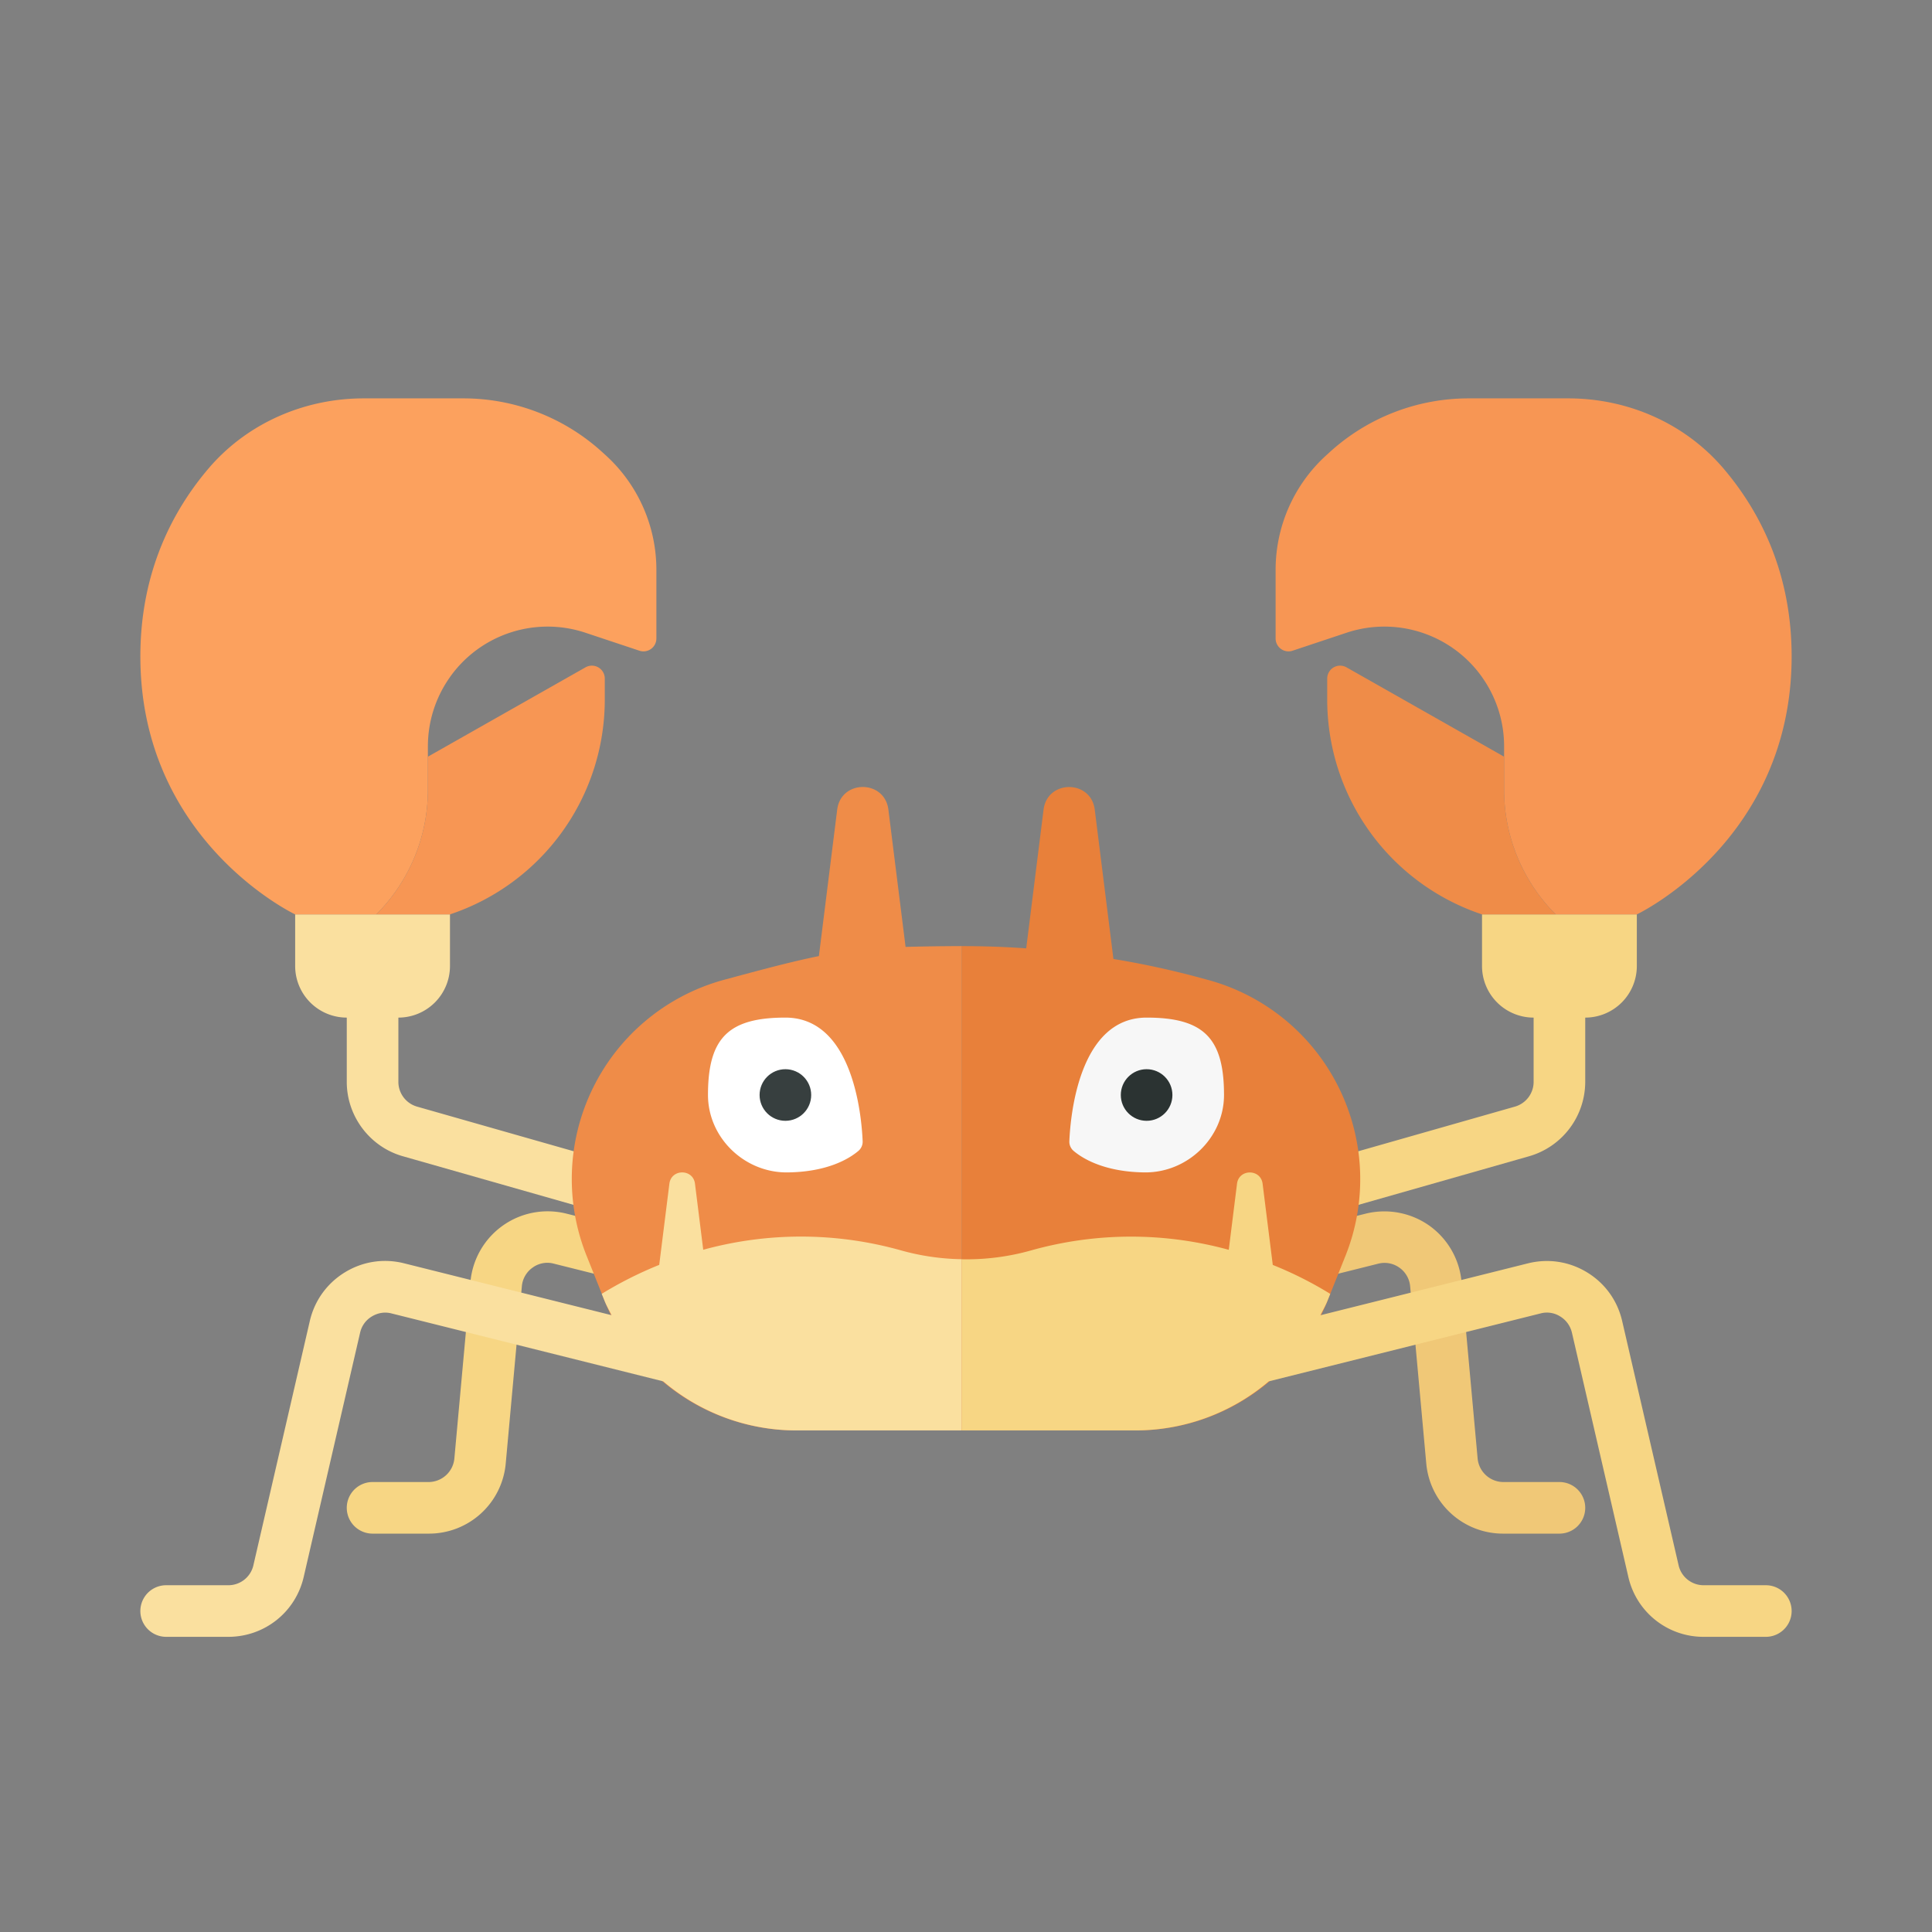 <svg xmlns="http://www.w3.org/2000/svg" width="100%" height="100%" viewBox="-2.72 -2.72 37.44 37.44"><rect x="-2.72" y="-2.72" width="37.44" height="37.44" fill="#808080" stroke="none"/><path fill="#FAE09F" d="M4 17v1.246c0 .667.448 1.26 1.088 1.441l3.578 1.019.275-.961-3.579-1.02A.5.5 0 015 18.246V17a1 1 0 001-1v-1H3v1a1 1 0 001 1z"/><path fill="#F0C877" d="M27.5 27h-1.087a1.493 1.493 0 01-1.494-1.364l-.312-3.428a.495.495 0 00-.208-.362.493.493 0 00-.411-.077l-2.867.717a.5.5 0 01-.242-.97l2.867-.717a1.513 1.513 0 011.232.232c.357.255.585.65.625 1.088l.312 3.428a.503.503 0 00.498.453H27.5a.5.5 0 010 1z"/><path fill="#F7D684" d="M5.587 27H4.5a.5.5 0 010-1h1.087a.503.503 0 00.498-.454l.312-3.428a1.502 1.502 0 011.857-1.32l2.867.717a.5.5 0 11-.242.97l-2.867-.717a.484.484 0 00-.411.077.495.495 0 00-.208.362l-.312 3.428A1.493 1.493 0 015.587 27zM26 15v1a1 1 0 001 1v1.246a.5.5 0 01-.362.479l-3.579 1.02.275.961 3.578-1.019A1.503 1.503 0 0028 18.246V17a1 1 0 001-1v-1h-3z"/><path fill="#E8803A" d="M23.258 18.426l-.001-.002a3.996 3.996 0 00-2.574-2.156l-.244-.066a16.865 16.865 0 00-1.582-.338l-.362-2.894c-.073-.584-.919-.584-.992 0l-.336 2.688a17.461 17.461 0 00-1.253-.043V25h3.378a4 4 0 003.714-2.514l.348-.87a4 4 0 00-.096-3.19z"/><path fill="#EF8C48" d="M14.829 15.63l-.333-2.661c-.073-.584-.919-.584-.992 0l-.355 2.839c-.427.086-.909.209-1.588.392l-.244.066a3.999 3.999 0 00-2.574 2.156l-.001.002a3.996 3.996 0 00-.095 3.19l.348.87A3.998 3.998 0 0012.708 25h3.207v-9.386c-.431.002-.776.007-1.086.016z"/><path fill="#FFF" d="M13.909 19.588c-.169.142-.587.404-1.371.412-.831.008-1.538-.672-1.538-1.502 0-1.103.396-1.498 1.5-1.498 1.313 0 1.477 1.914 1.497 2.393a.234.234 0 01-.088.195z"/><path fill="#F7F7F7" d="M18.091 19.588c.169.141.587.403 1.371.412.831.008 1.538-.672 1.538-1.502C21 17.395 20.604 17 19.5 17c-1.313 0-1.477 1.914-1.497 2.393a.234.234 0 00.088.195z"/><circle cx="12.5" cy="18.5" r=".5" fill="#373F3F"/><circle cx="19.5" cy="18.5" r=".5" fill="#2B3332"/><path fill="#F7D684" d="M31.5 28h-1.204a.497.497 0 01-.487-.388l-1.093-4.731c-.091-.396-.331-.73-.677-.942s-.752-.275-1.148-.177l-4.023 1.006c.046-.094.099-.184.138-.282l.053-.132a7.263 7.263 0 00-1.114-.561l-.197-1.573c-.036-.292-.46-.292-.496 0l-.16 1.28a7.154 7.154 0 00-3.832.012 4.6 4.6 0 01-1.345.171V25h3.377a3.99 3.99 0 002.576-.951l5.265-1.316a.479.479 0 01.383.059c.115.07.195.182.226.313l1.093 4.732A1.491 1.491 0 0030.296 29H31.5a.5.5 0 000-1z"/><path fill="#FAE09F" d="M14.74 21.511a7.154 7.154 0 00-3.832-.012l-.16-1.28c-.036-.292-.46-.292-.496 0l-.197 1.573a7.448 7.448 0 00-1.114.561l.053.132c.039.098.092.188.138.282l-4.023-1.006c-.396-.099-.803-.035-1.148.177s-.586.547-.677.941l-1.093 4.732a.497.497 0 01-.487.389H.5a.5.5 0 000 1h1.204c.703 0 1.305-.479 1.462-1.163l1.093-4.733c.03-.131.11-.242.226-.312s.25-.094.383-.059l5.265 1.316a3.985 3.985 0 002.575.951h3.207v-3.318a4.629 4.629 0 01-1.175-.171z"/><path fill="#FCA15E" d="M4.573 14.999a3.412 3.412 0 00.999-2.411v-.844c0-.484.151-.955.432-1.348v-.001a2.32 2.32 0 012.622-.853l1.045.348A.25.25 0 0010 9.653V8.322c0-.842-.354-1.646-.976-2.214l-.066-.06A3.997 3.997 0 006.26 5H4.328c-1.153 0-2.262.483-3.009 1.361C.634 7.166 0 8.355 0 10c0 3.58 3 5 3 5h1.572l.001-.001z"/><path fill="#F79654" d="M4.572 15l.001-.001a3.412 3.412 0 00.999-2.411v-.644l3.055-1.732a.25.25 0 01.373.217v.409A4.387 4.387 0 016 15H4.572zm22.855-.001a3.412 3.412 0 01-.999-2.411v-.844c0-.484-.151-.955-.432-1.348v-.001a2.32 2.32 0 00-2.622-.853l-1.045.348A.25.25 0 0122 9.653V8.322c0-.842.354-1.646.976-2.214l.066-.06A3.997 3.997 0 0125.74 5h1.932c1.153 0 2.262.483 3.009 1.361C31.366 7.166 32 8.355 32 10c0 3.58-3 5-3 5h-1.572l-.001-.001z"/><path fill="#EF8C48" d="M27.428 15l-.001-.001a3.412 3.412 0 01-.999-2.411v-.644l-3.055-1.732a.25.25 0 00-.373.217v.409A4.387 4.387 0 0026 15h1.428z"/></svg>